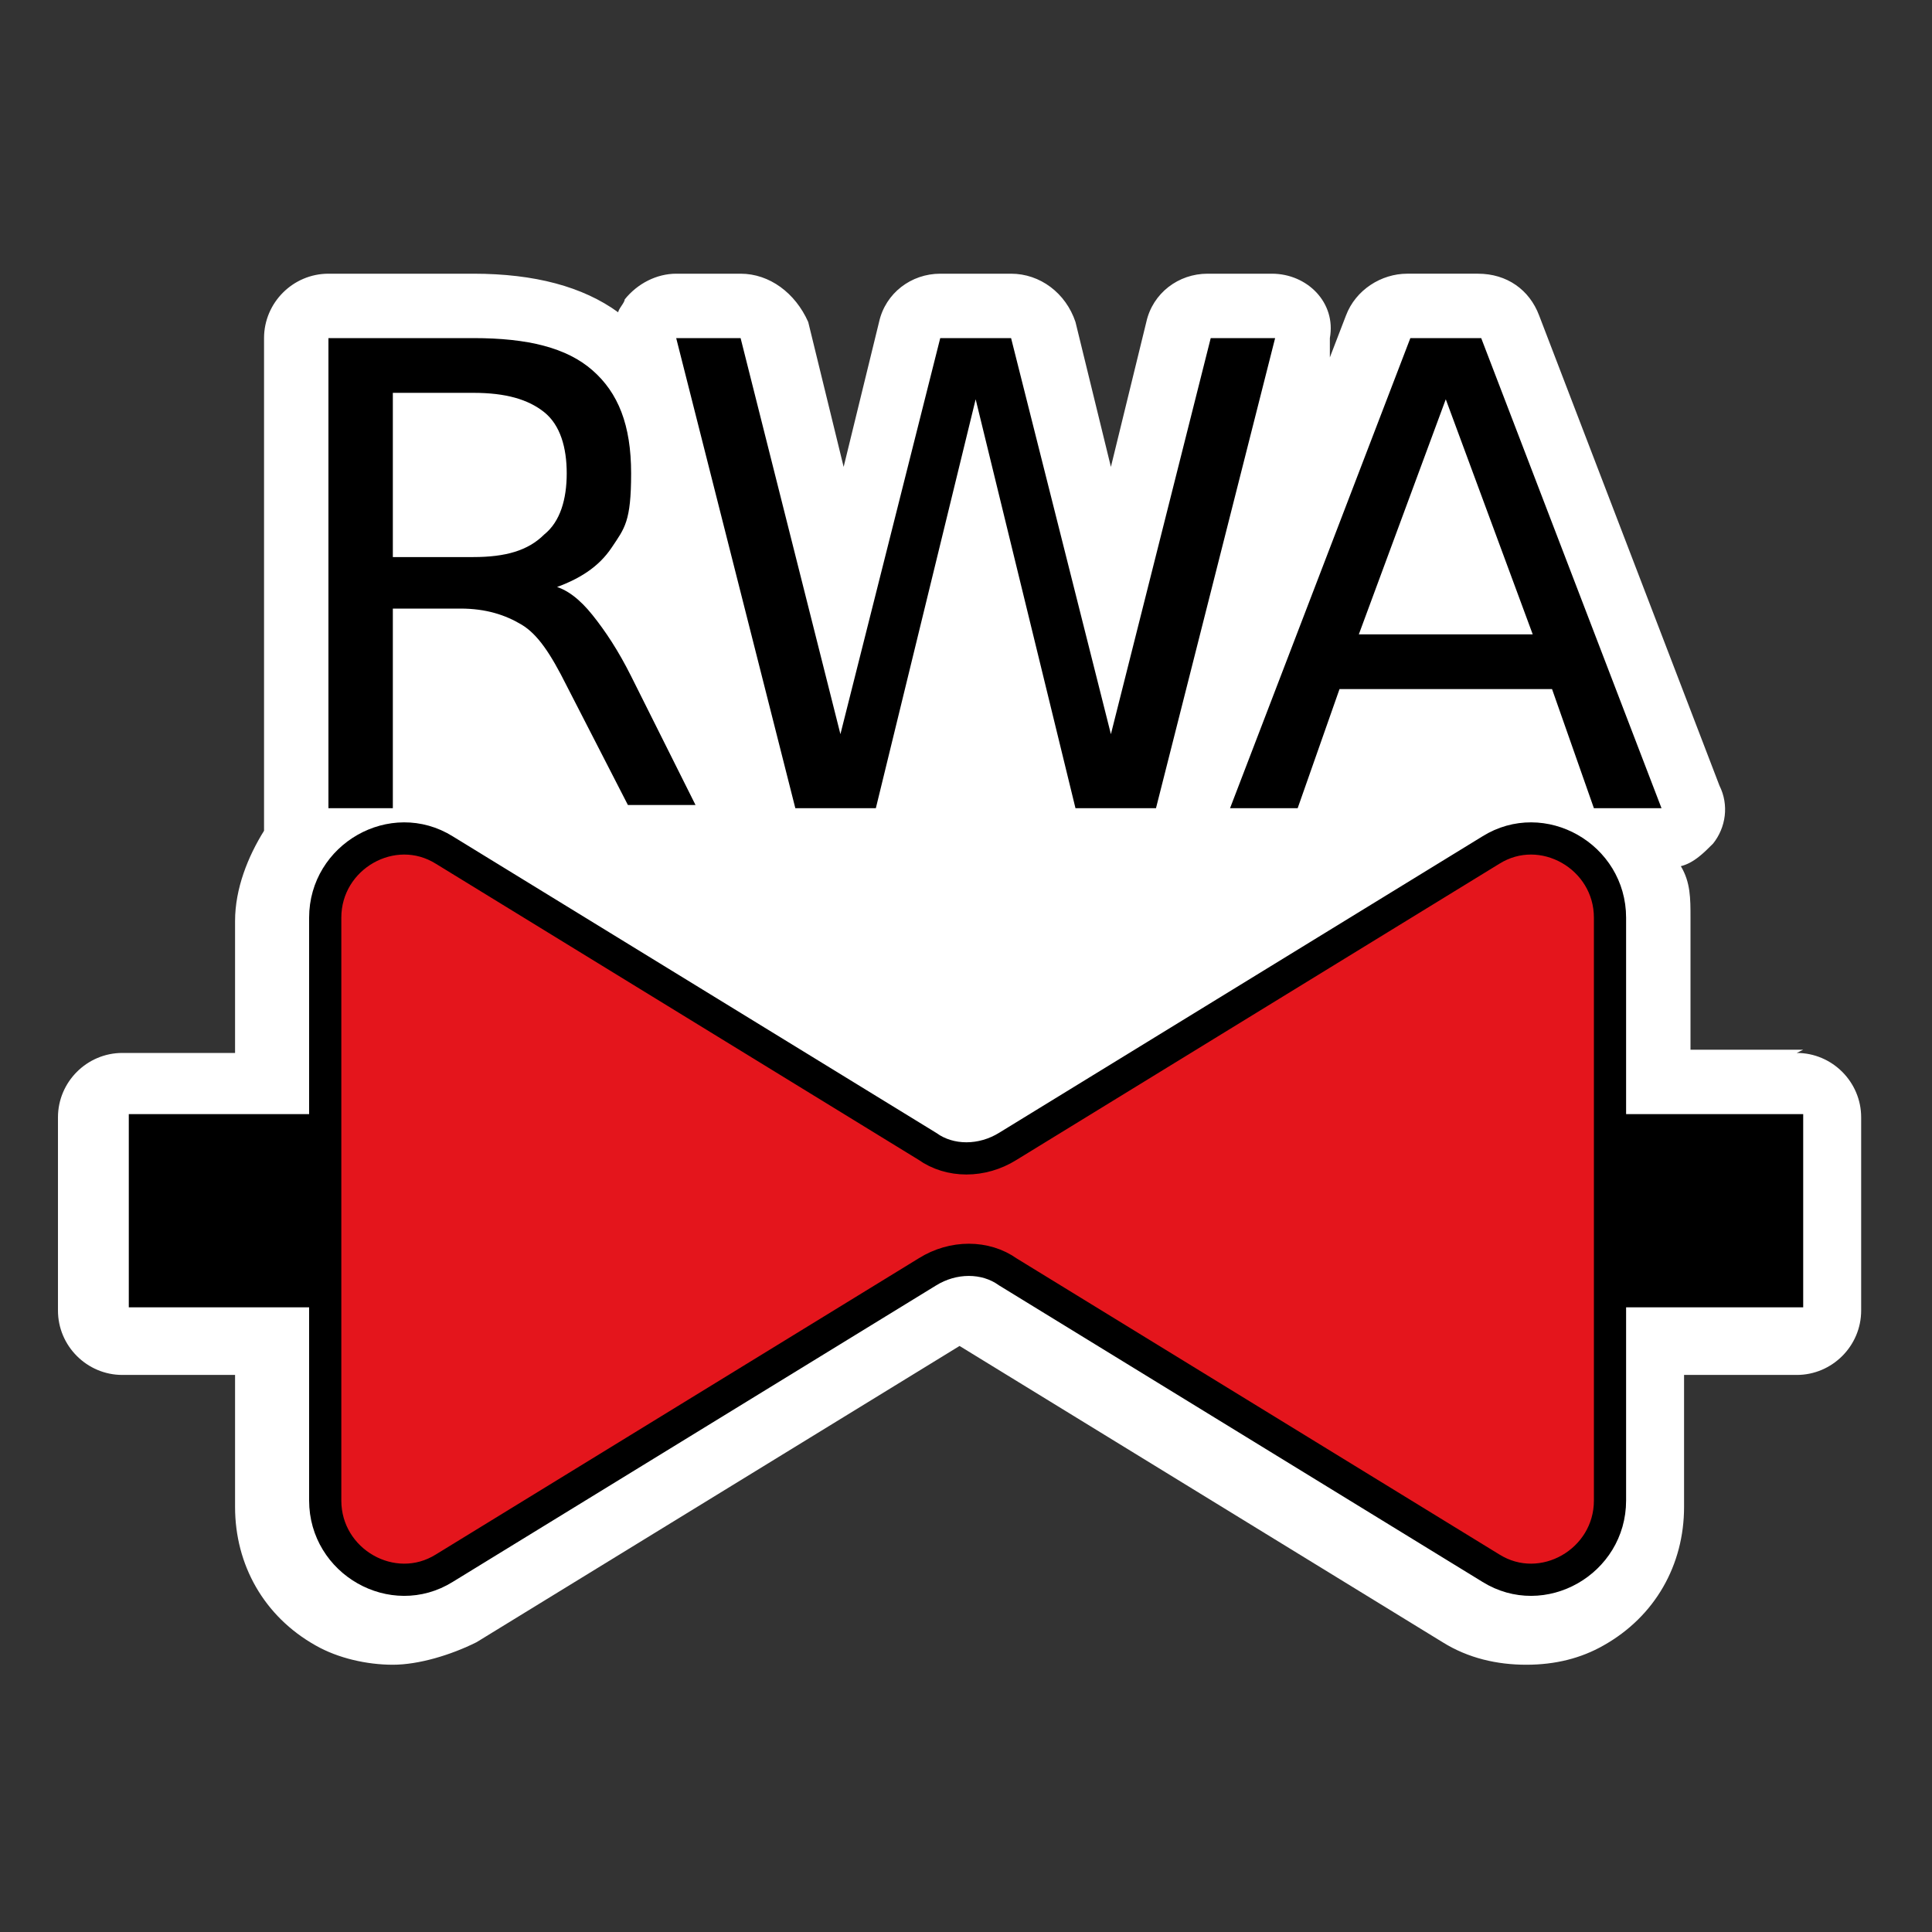 <?xml version="1.0" encoding="UTF-8"?>
<svg id="Layer_1" xmlns="http://www.w3.org/2000/svg" version="1.1" viewBox="0 0 60 60"><rect x="0" y="0" width="60" height="60" fill="#333333" stroke="none"/>
  <!-- Generator: Adobe Illustrator 29.5.1, SVG Export Plug-In . SVG Version: 2.1.0 Build 141)  -->
  <defs>
    <style>
      .st0 {
        fill: #e4151c;
        fill-rule: evenodd;
      }

      .st0, .st1 {
        stroke: #000;
        stroke-miterlimit: 10;
      }

      .st2 {
        fill: #fff;
      }

      .st1 {
        fill: none;
        stroke-width: 6px;
      }
    </style>
  </defs>
  <path class="st2" d="M56,32.6h-3.5v-4.1c0-.6,0-1.1-.3-1.6.4-.1.7-.4,1-.7.4-.5.5-1.2.2-1.8l-5.6-14.6c-.3-.8-1-1.3-1.9-1.3h-2.2c-.8,0-1.6.5-1.9,1.3l-.5,1.3h0v-.6c.2-1.1-.7-2-1.8-2h-2c-.9,0-1.7.6-1.9,1.5l-1.1,4.5-1.1-4.5c-.3-.9-1.1-1.5-2-1.5h-2.2c-.9,0-1.7.6-1.9,1.5l-1.1,4.5-1.1-4.5c-.4-.9-1.2-1.5-2.1-1.5h-2c-.6,0-1.2.3-1.6.8,0,.1-.2.3-.2.4-1.1-.8-2.6-1.2-4.5-1.2h-4.5c-1.1,0-2,.9-2,2v14.6c0,.2,0,.5,0,.7-.5.8-.9,1.8-.9,2.8v4.1h-3.5c-1.1,0-2,.9-2,2v6c0,1.1.9,2,2,2h3.5v4.1c0,1.8.9,3.4,2.5,4.3.7.4,1.6.6,2.4.6s1.8-.3,2.6-.7l15-9.2,15,9.2c.8.5,1.7.7,2.6.7s1.7-.2,2.4-.6c1.6-.9,2.5-2.5,2.5-4.3v-4.1h3.5c1.1,0,2-.9,2-2v-6c0-1.1-.9-2-2-2h0Z"/>
  <g>
    <path d="M17.2,18.2c.4.1.8.4,1.2.9s.8,1.1,1.2,1.9l2,4h-2.1l-1.9-3.7c-.5-1-.9-1.6-1.4-1.9-.5-.3-1.1-.5-1.9-.5h-2.1v6.2h-2v-14.6h4.5c1.7,0,2.9.3,3.7,1s1.2,1.7,1.2,3.2-.2,1.7-.6,2.3-1,1-1.9,1.3h0ZM12.2,12.1v5.2h2.5c1,0,1.7-.2,2.2-.7.5-.4.7-1.1.7-1.9s-.2-1.5-.7-1.9-1.2-.6-2.2-.6h-2.5Z"/>
    <path d="M21,10.5h2l3.1,12.3,3.1-12.3h2.2l3.1,12.3,3.1-12.3h2l-3.7,14.6h-2.5l-3.1-12.7-3.1,12.7h-2.5s-3.7-14.6-3.7-14.6Z"/>
    <path d="M43.8,10.5h2.2l5.6,14.6h-2.1l-1.3-3.7h-6.6l-1.3,3.7h-2.1s5.6-14.6,5.6-14.6ZM44.9,12.4l-2.7,7.3h5.4s-2.7-7.3-2.7-7.3Z"/>
  </g>
  <path class="st0" d="M46.3,26.4l-15,9.2c-.8.5-1.8.5-2.5,0l-15-9.2c-1.6-1-3.7.2-3.7,2.1v18.1c0,1.9,2.1,3.1,3.7,2.1l15-9.2c.8-.5,1.8-.5,2.5,0l15,9.2c1.6,1,3.7-.2,3.7-2.1v-18.1c0-1.9-2.1-3.1-3.7-2.1Z"/>
  <line class="st1" x1="56" y1="37.6" x2="50" y2="37.6"/>
  <line class="st1" x1="10" y1="37.6" x2="4" y2="37.6"/>
</svg>